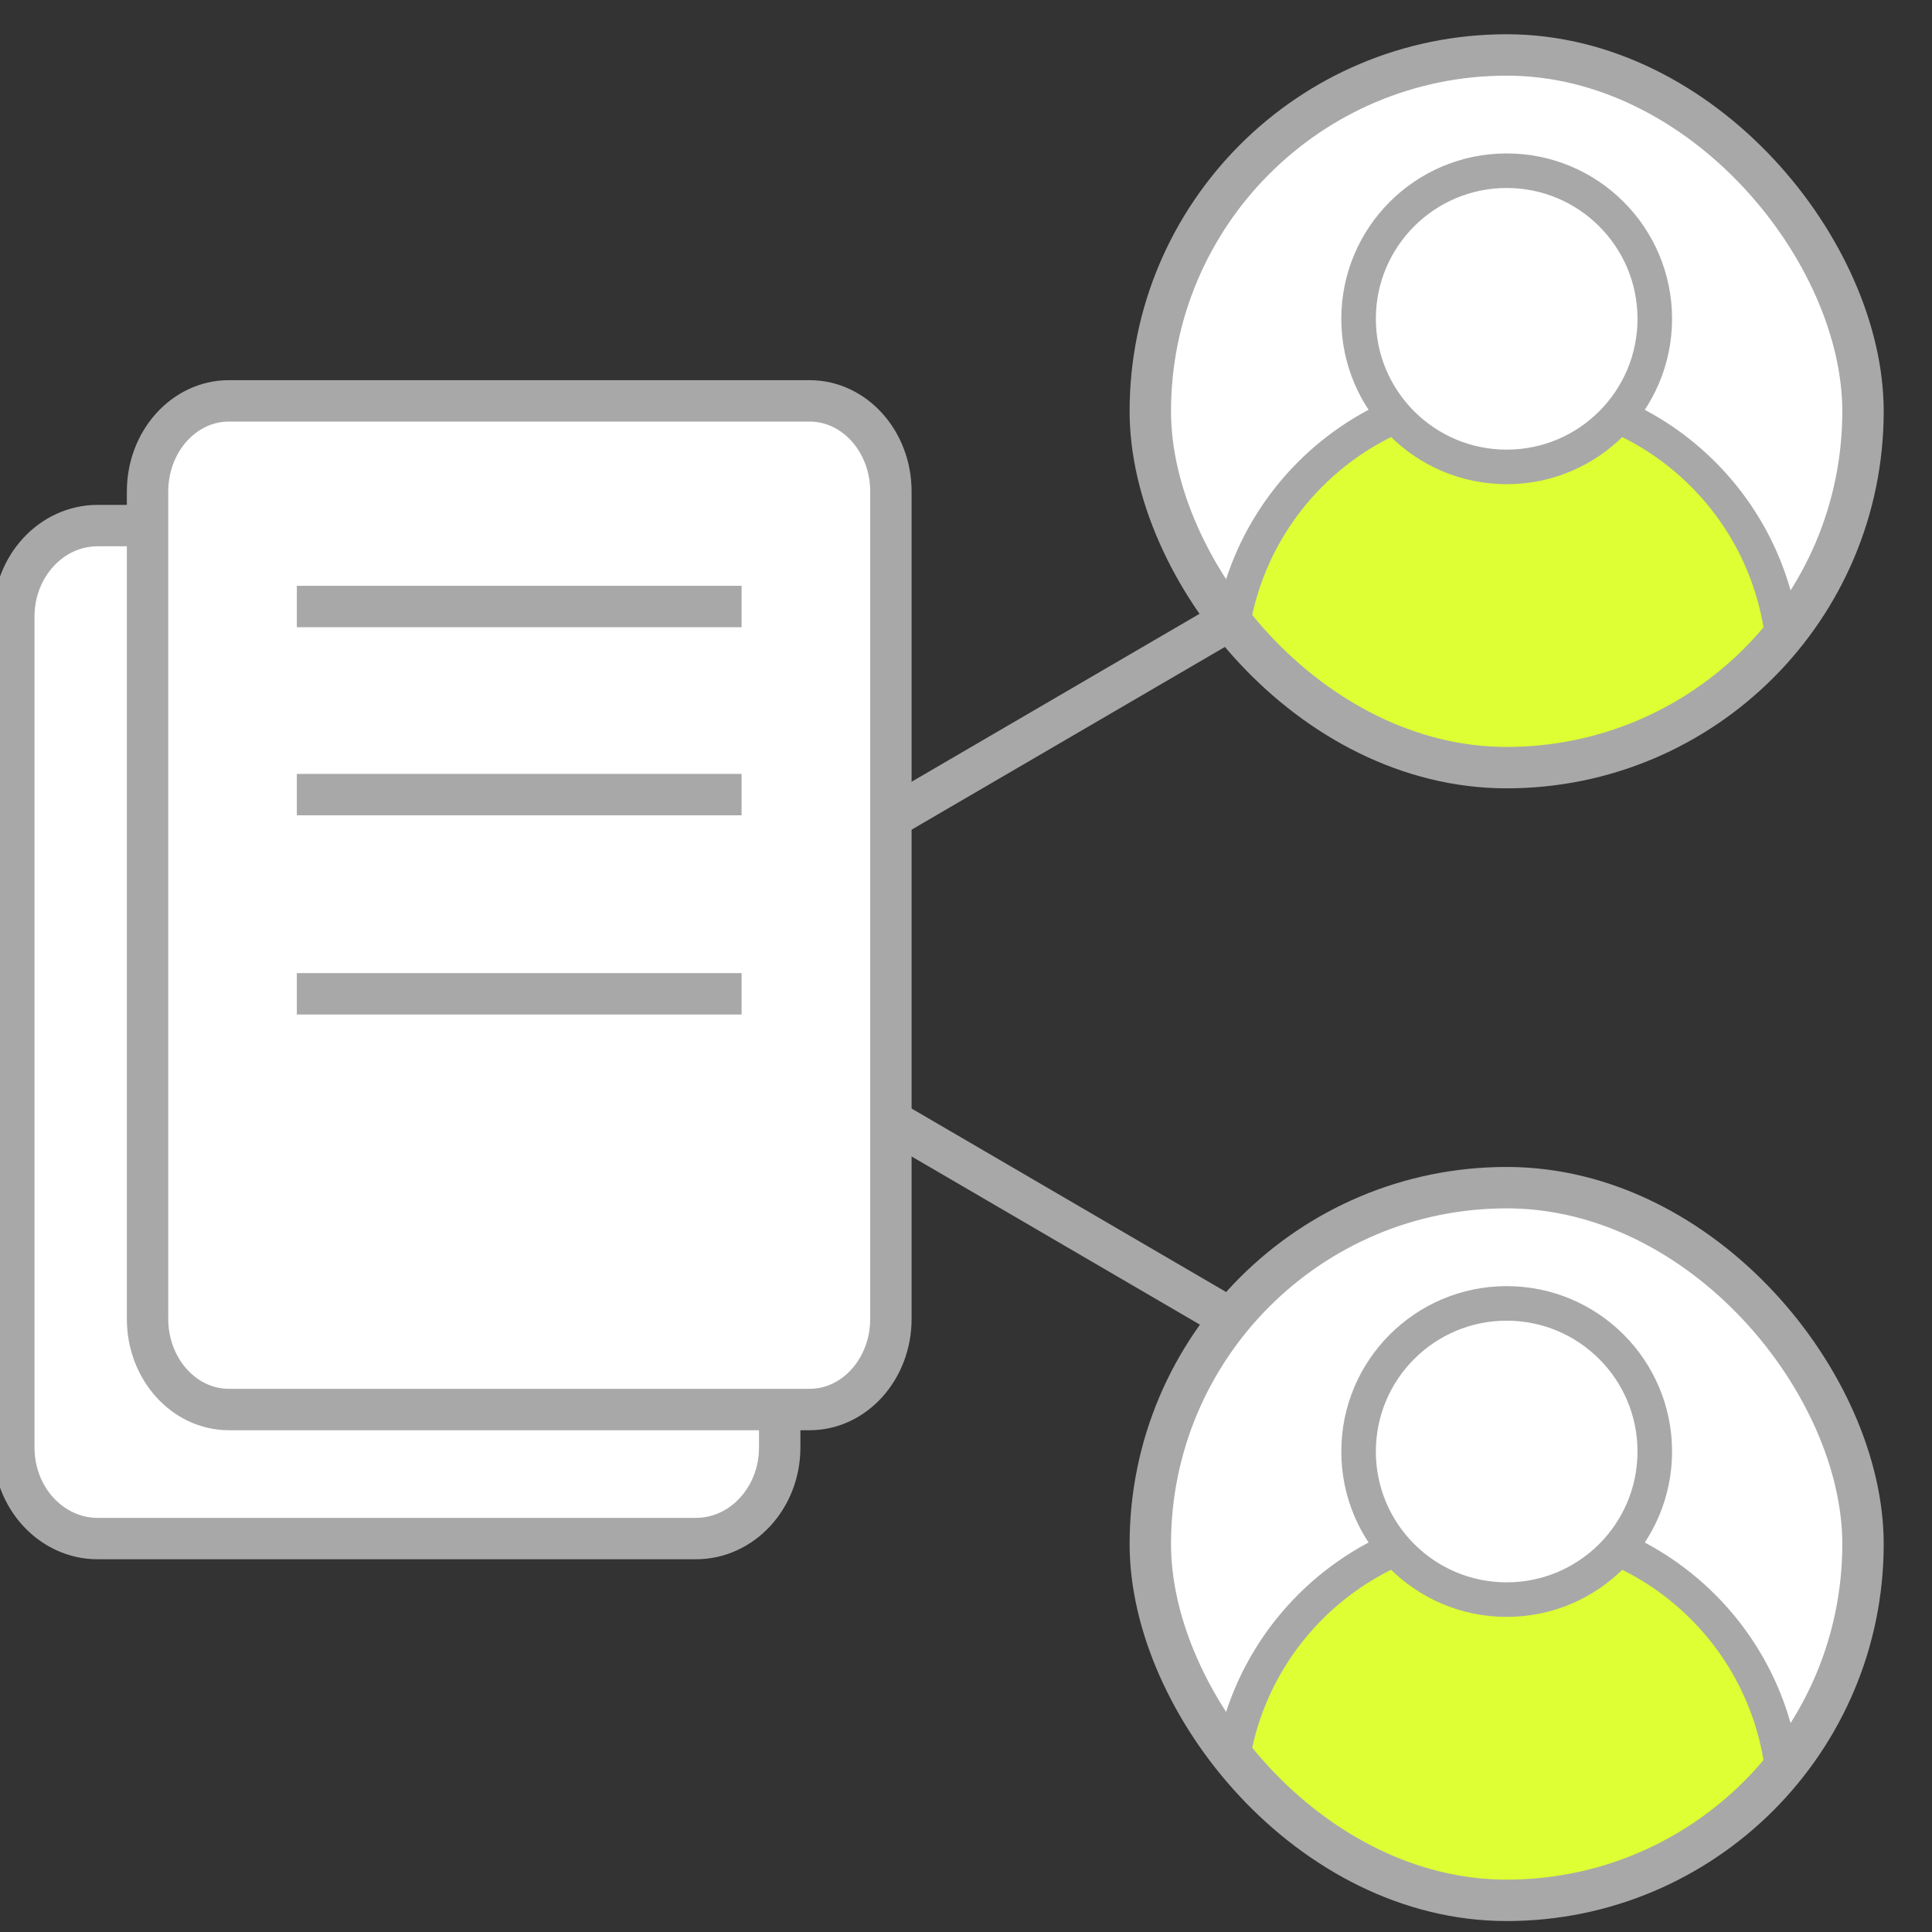 <svg width="70" height="70" viewBox="0 0 70 70" fill="none" xmlns="http://www.w3.org/2000/svg">
<rect x="0" y="0" width="70" height="70" fill="#333333" stroke="none"/>
<g clip-path="url(#clip0_1928_13977)">
<g clip-path="url(#clip1_1928_13977)">
<path d="M31.831 40.334L44.364 47.645" stroke="#A8A8A8" stroke-width="1.5" stroke-miterlimit="10"/>
<path d="M31.831 29.891L44.364 22.581" stroke="#A8A8A8" stroke-width="1.5" stroke-miterlimit="10"/>
<path d="M25.213 19.043H3.537C1.86 19.043 0.5 20.519 0.5 22.341V52.446C0.5 54.268 1.86 55.745 3.537 55.745H25.213C26.891 55.745 28.25 54.268 28.25 52.446V22.341C28.25 20.519 26.891 19.043 25.213 19.043Z" fill="white" stroke="#A8A8A8" stroke-width="1.5" stroke-miterlimit="10"/>
<path d="M29.331 14.524H8.294C6.666 14.524 5.346 15.994 5.346 17.808V47.786C5.346 49.599 6.666 51.07 8.294 51.07H29.331C30.959 51.07 32.279 49.599 32.279 47.786V17.808C32.279 15.994 30.959 14.524 29.331 14.524Z" fill="white" stroke="#A8A8A8" stroke-width="1.5" stroke-miterlimit="10"/>
<path d="M10.755 21.975H26.869" stroke="#A8A8A8" stroke-width="1.5" stroke-miterlimit="10"/>
<path d="M10.755 28.79H26.869" stroke="#A8A8A8" stroke-width="1.5" stroke-miterlimit="10"/>
<path d="M10.755 36.008H26.869" stroke="#A8A8A8" stroke-width="1.5" stroke-miterlimit="10"/>
<g clip-path="url(#clip2_1928_13977)">
<rect x="41.678" y="43.031" width="25.822" height="25.822" rx="12.911" fill="white"/>
<ellipse cx="54.589" cy="65.334" rx="10.06" ry="10.061" fill="#D5FF00" fill-opacity="0.8" stroke="#A8A8A8" stroke-width="1.252"/>
<ellipse cx="54.59" cy="52.591" rx="5.366" ry="5.366" fill="white" stroke="#A8A8A8" stroke-width="1.252"/>
</g>
<rect x="41.678" y="43.031" width="25.822" height="25.822" rx="12.911" stroke="#A8A8A8" stroke-width="1.5"/>
<g clip-path="url(#clip3_1928_13977)">
<rect x="41.678" y="1.991" width="25.822" height="25.822" rx="12.911" fill="white"/>
<ellipse cx="54.589" cy="24.293" rx="10.06" ry="10.061" fill="#D5FF00" fill-opacity="0.8" stroke="#A8A8A8" stroke-width="1.252"/>
<ellipse cx="54.59" cy="11.551" rx="5.366" ry="5.366" fill="white" stroke="#A8A8A8" stroke-width="1.252"/>
</g>
<rect x="41.678" y="1.991" width="25.822" height="25.822" rx="12.911" stroke="#A8A8A8" stroke-width="1.5"/>
</g>
</g>
<defs>
<clipPath id="clip0_1928_13977">
<rect width="70" height="70" fill="white"/>
</clipPath>
<clipPath id="clip1_1928_13977">
<rect width="70" height="70" fill="white" transform="translate(-1.5 -0.008)"/>
</clipPath>
<clipPath id="clip2_1928_13977">
<rect x="41.678" y="43.031" width="25.822" height="25.822" rx="12.911" fill="white"/>
</clipPath>
<clipPath id="clip3_1928_13977">
<rect x="41.678" y="1.991" width="25.822" height="25.822" rx="12.911" fill="white"/>
</clipPath>
</defs>
</svg>
